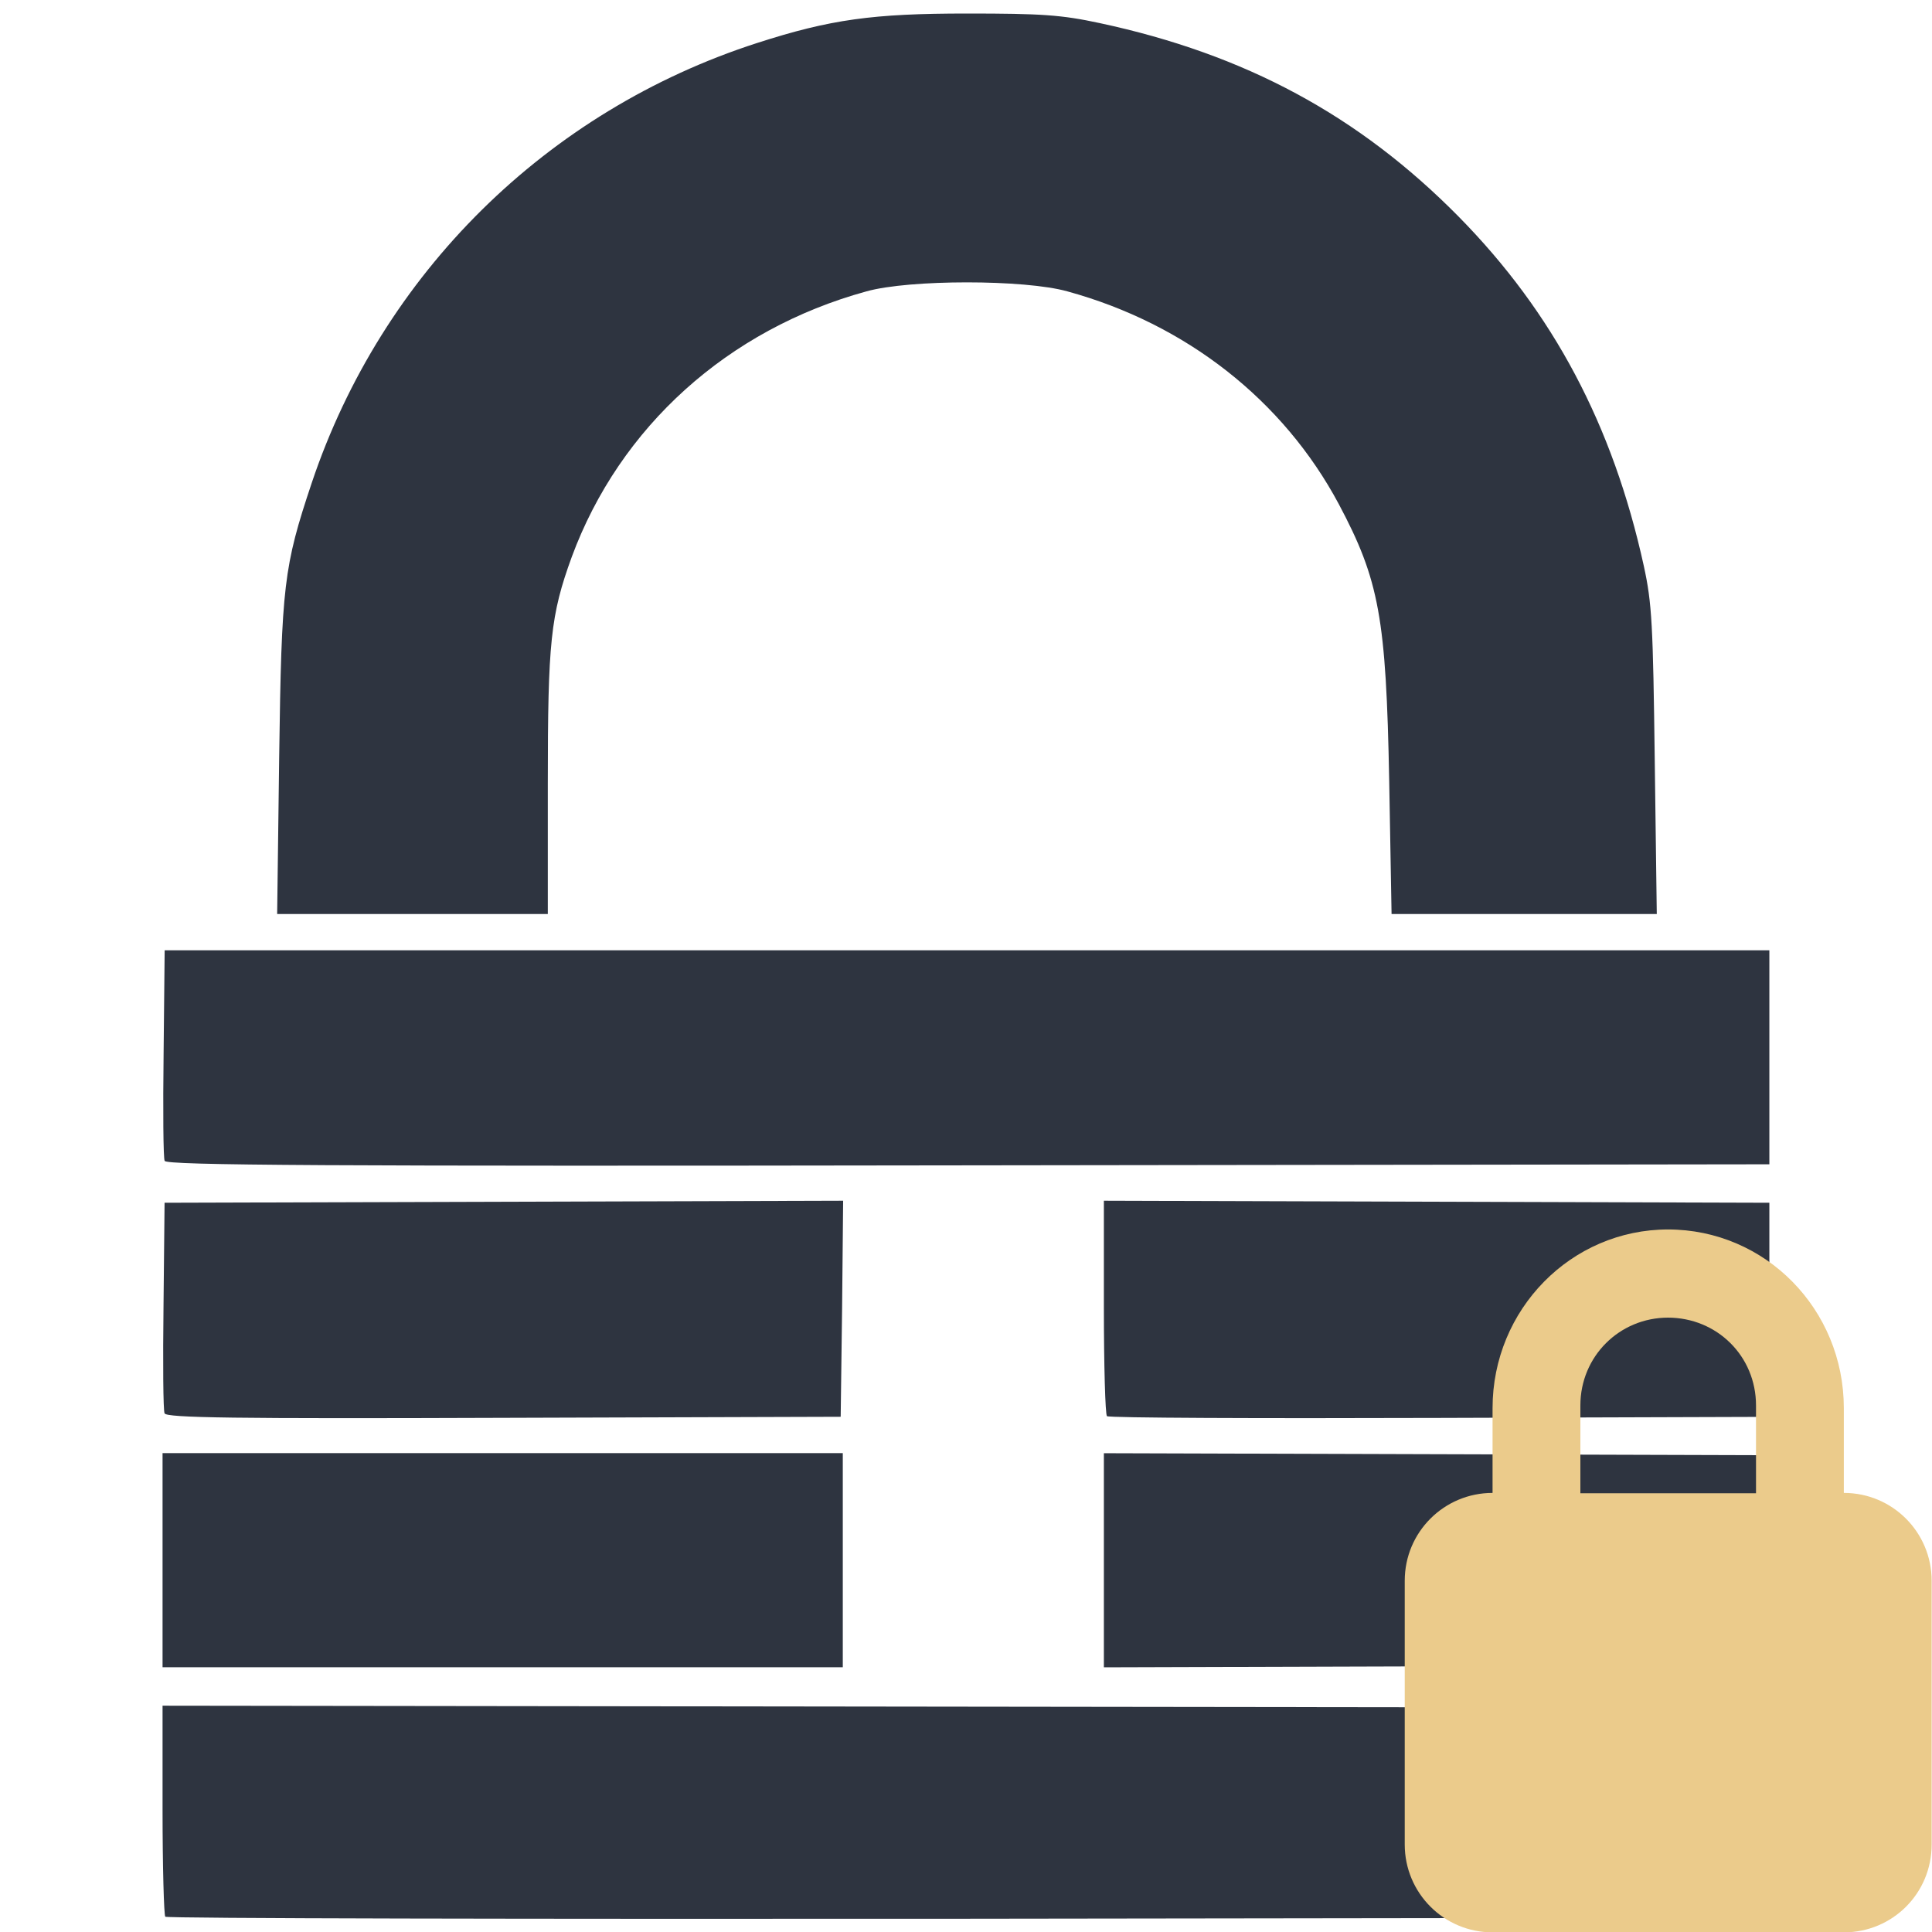 <svg xmlns="http://www.w3.org/2000/svg" width="22" height="22" viewBox="0 0 22 22">
 <path d="m20.148 20.641v-1.195l-18.297-0.023v1.188c0 0.648 0.016 1.199 0.031 1.215 0.02 0.02 4.137 0.027 9.148 0.023l9.117-0.012zm-10.551-2.875v-1.219h-7.746v2.438h7.746zm10.551 0v-1.195l-7.578-0.023v2.438l7.578-0.023zm-10.559-2.863 0.012-1.23-7.727 0.023-0.012 1.168c-0.008 0.645-0.004 1.199 0.012 1.23 0.02 0.051 0.785 0.062 3.859 0.051l3.84-0.012zm10.559 0.012v-1.219l-7.578-0.023v1.211c0 0.664 0.016 1.223 0.035 1.242 0.016 0.02 1.723 0.027 3.785 0.02l3.758-0.012zm0-2.875v-1.219h-18.273l-0.012 1.168c-0.008 0.645-0.004 1.199 0.012 1.23 0.02 0.051 1.797 0.062 9.148 0.051l9.125-0.012zm-13.91-3.121c0-1.609 0.031-1.914 0.273-2.578 0.547-1.48 1.777-2.59 3.355-3.023 0.488-0.137 1.801-0.137 2.289 0 1.352 0.371 2.457 1.238 3.09 2.422 0.461 0.867 0.539 1.297 0.574 3.148l0.027 1.52h3.02l-0.023-1.742c-0.02-1.555-0.031-1.793-0.125-2.223-0.352-1.602-1.031-2.883-2.109-3.977-1.137-1.152-2.43-1.848-4.086-2.203-0.438-0.094-0.66-0.109-1.512-0.109-1.07 0-1.555 0.066-2.391 0.336-2.395 0.773-4.27 2.625-5.07 5.008-0.32 0.957-0.344 1.164-0.371 3.121l-0.023 1.789h3.082z" fill="rgb(18.039%, 20.392%, 25.098%)" />
 <path d="m18.996 14c-1.105 0-2 0.91-2 2.035v0.965c-0.551 0-1 0.445-1 1v3.004c0 0.551 0.445 1 1 1h4c0.555 0 1-0.445 1-1v-3.004c0-0.551-0.445-1-1-1v-0.965c0-1.125-0.891-2.035-2.004-2.035m0 1.004c0.559 0 1.004 0.438 1.004 1v1h-2v-1c0-0.559 0.445-1 1-1z" fill="rgb(92.157%, 79.608%, 54.51%)" />
</svg>
